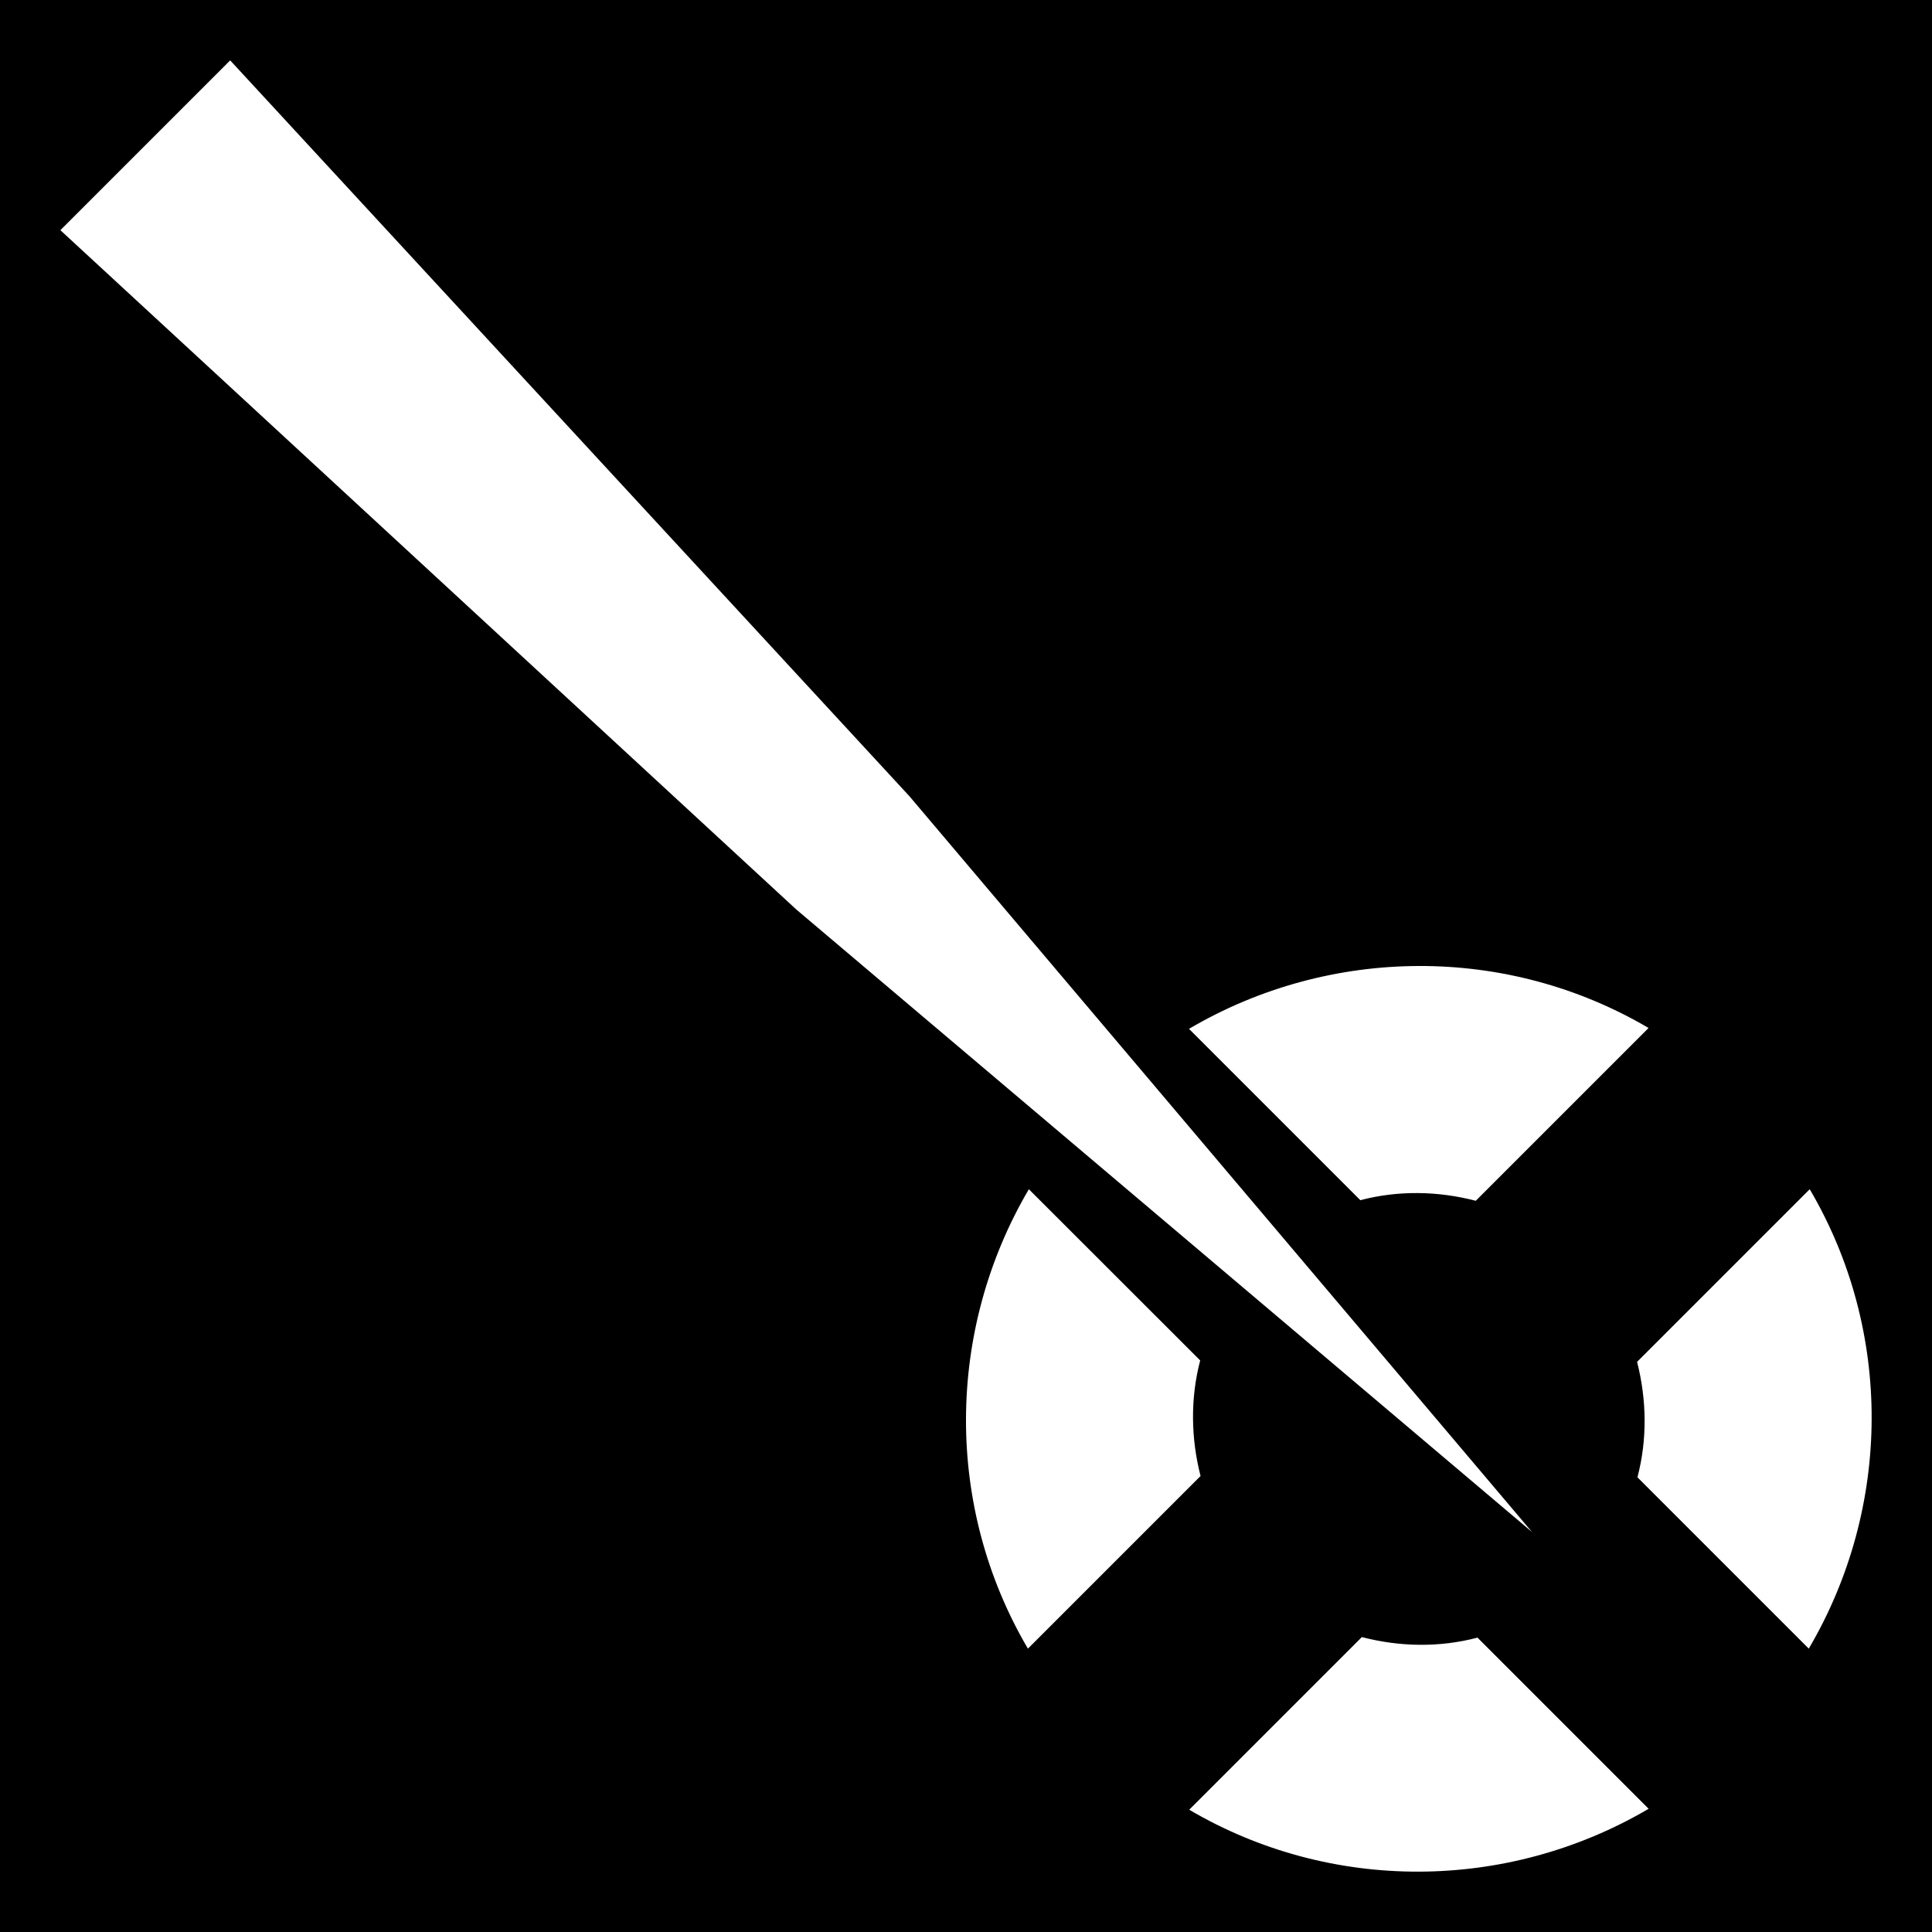 <svg xmlns="http://www.w3.org/2000/svg" viewBox="0 0 512 512" width="512" height="512"><path d="M0 0h512v512H0z"/><path fill="#fff" d="M61 16L16 61l195 180 195 165-165-195L61 16zm314.97 240c-21.068.066-42.135 5.635-60.876 16.656l45.406 45.406c10.03-2.64 20.587-2.446 30.594.157l45.75-45.75v-.064c-18.757-11.03-39.81-16.472-60.875-16.406zm-103.314 59.156c-22.027 37.48-22.31 84.238-.25 121.75l45.75-45.75c-2.56-10.002-2.73-20.594-.094-30.625l-45.406-45.374zm206.938 0l-45.75 45.75c2.556 10.007 2.73 20.565.094 30.594l45.406 45.406c22.03-37.48 22.312-84.24.25-121.75zM360.906 433.844l-45.75 45.75c37.514 22.06 84.27 21.788 121.75-.25L391.5 433.938V434c-10.03 2.64-20.592 2.45-30.594-.156z"/></svg>